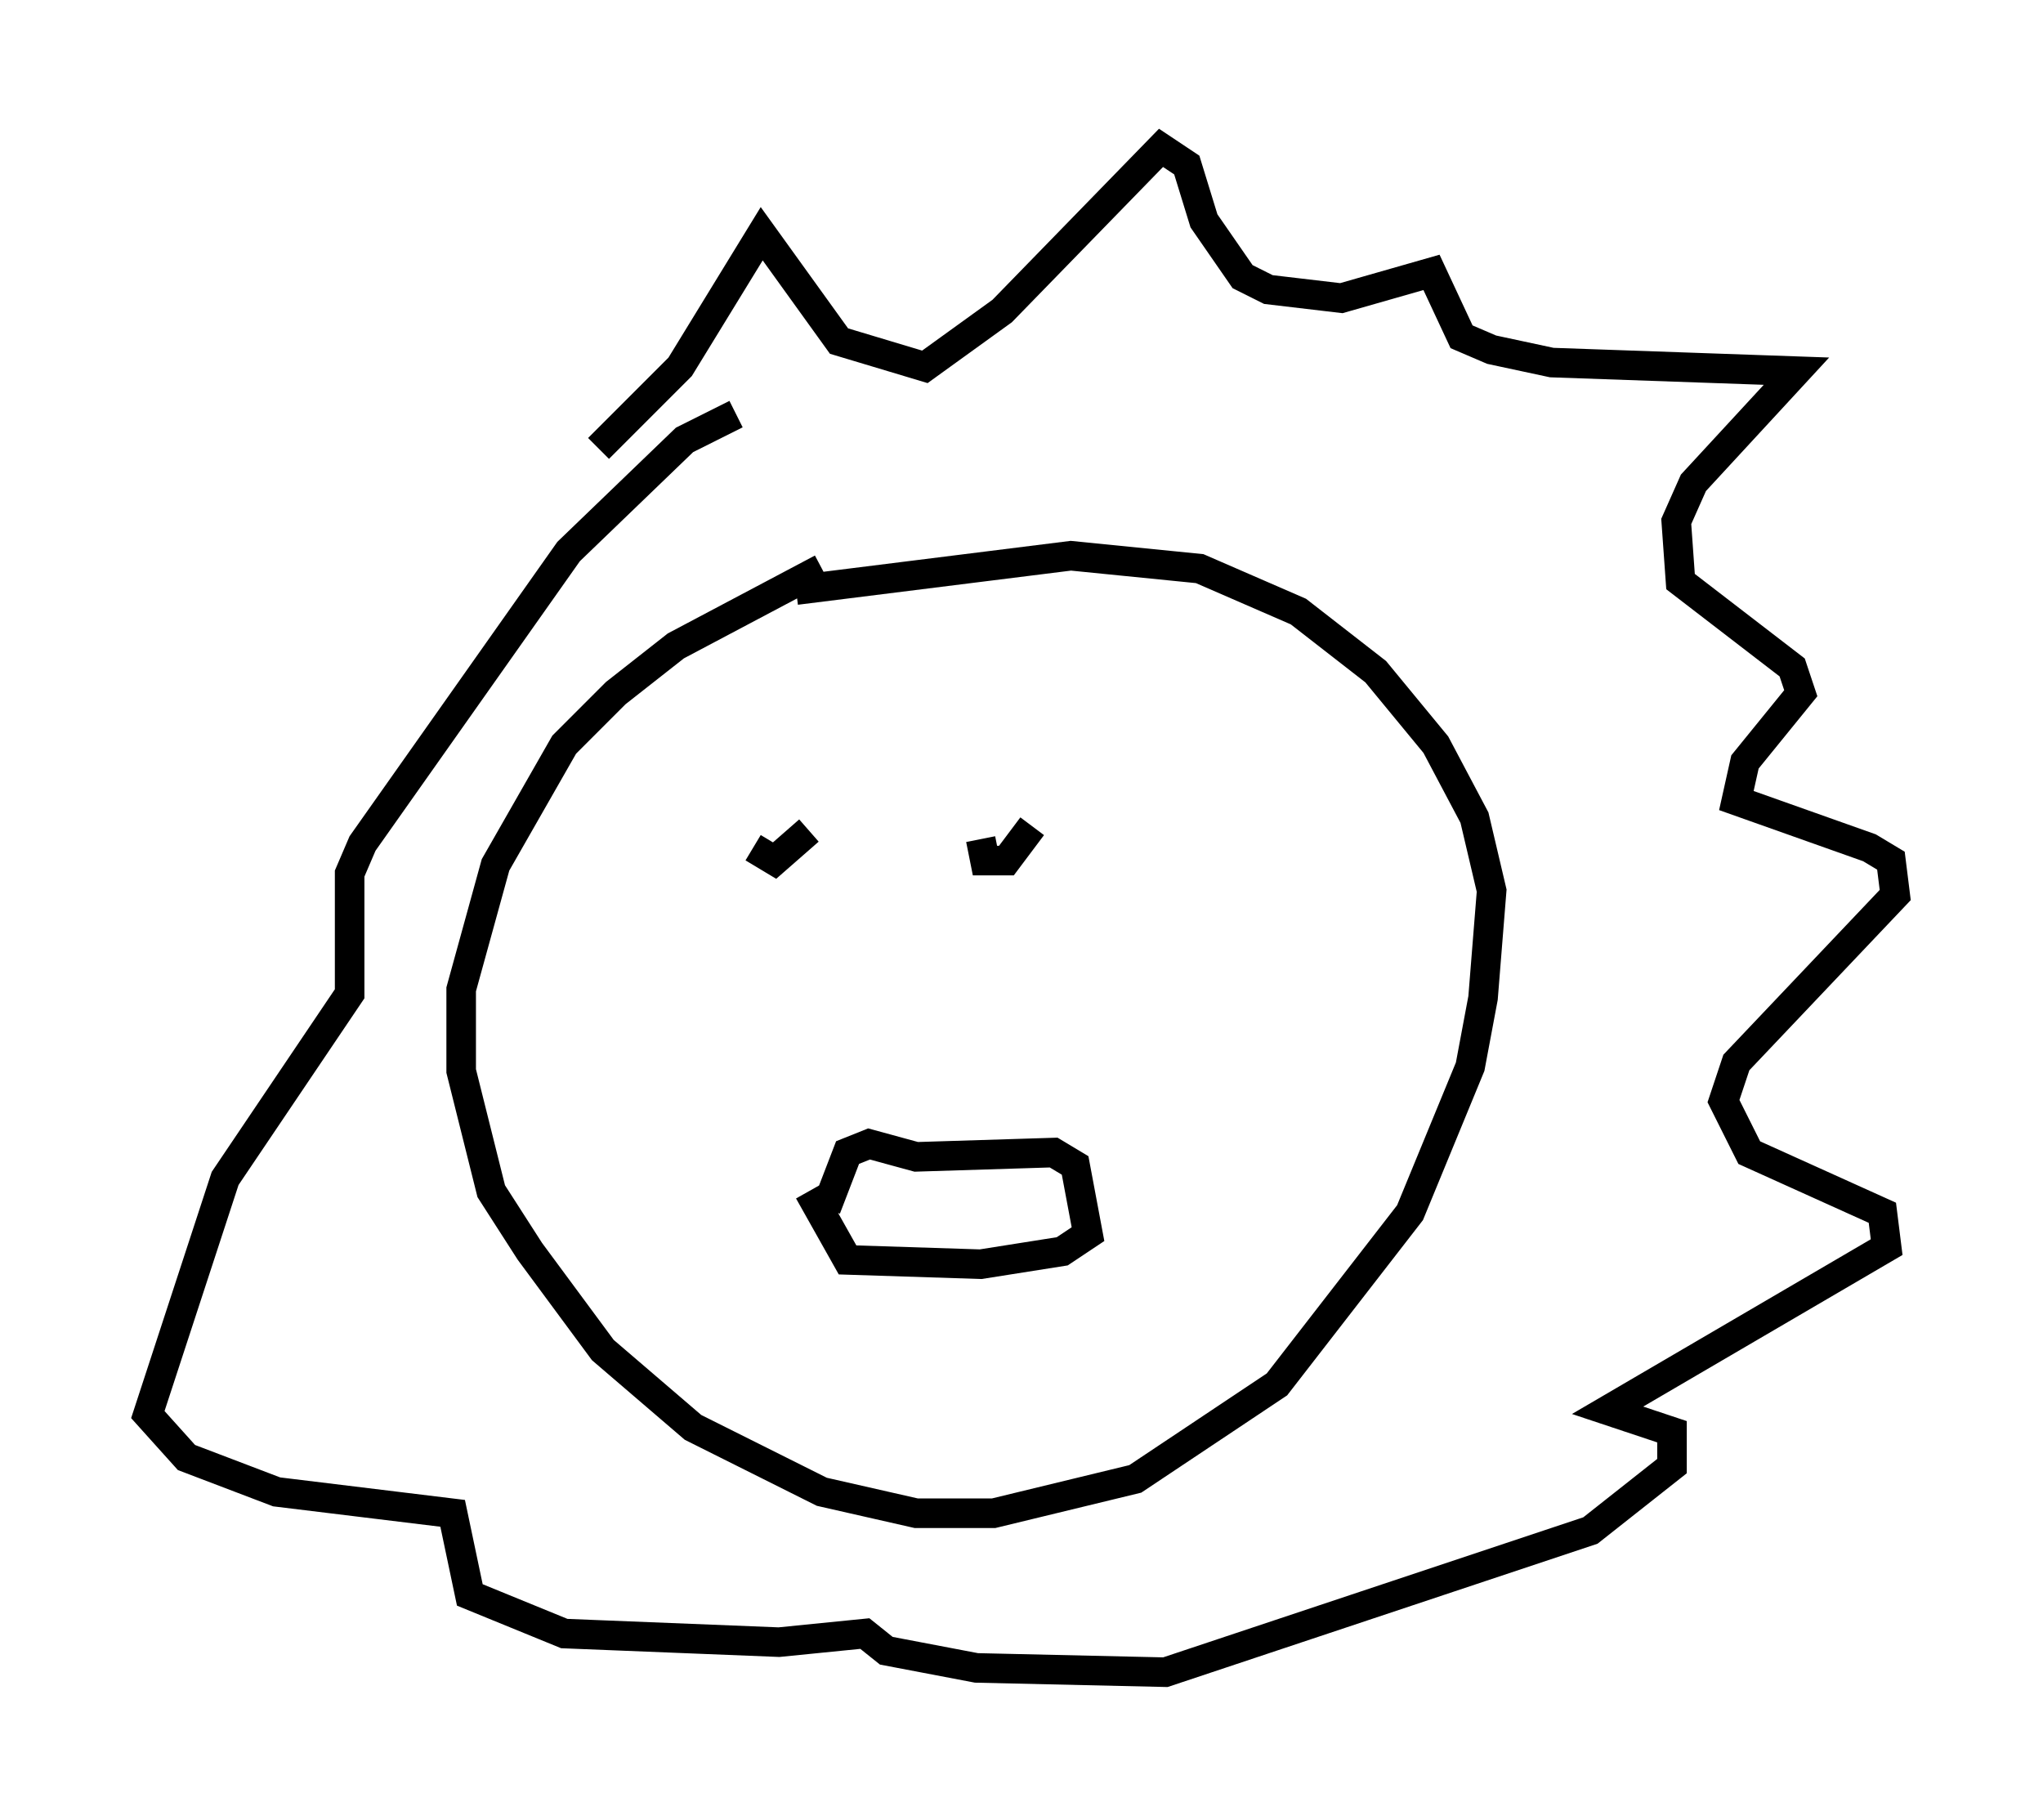 <?xml version="1.0" encoding="utf-8" ?>
<svg baseProfile="full" height="61.564" version="1.1" width="69.117" xmlns="http://www.w3.org/2000/svg" xmlns:ev="http://www.w3.org/2001/xml-events" xmlns:xlink="http://www.w3.org/1999/xlink"><defs /><rect fill="white" height="61.564" width="69.117" x="0" y="0" /><path d="M37.1, 15.749 m-9.296, 3.486 l-4.939, 2.615 -2.034, 1.598 l-1.743, 1.743 -2.324, 4.067 l-1.162, 4.212 0.0, 2.76 l1.017, 4.067 1.307, 2.034 l2.469, 3.341 3.05, 2.615 l4.358, 2.179 3.196, 0.726 l2.615, 0.0 4.793, -1.162 l4.793, -3.196 4.503, -5.81 l2.034, -4.939 0.436, -2.324 l0.291, -3.631 -0.581, -2.469 l-1.307, -2.469 -2.034, -2.469 l-2.615, -2.034 -3.341, -1.453 l-4.358, -0.436 -9.296, 1.162 m-1.453, 8.715 l0.726, 0.436 1.162, -1.017 m5.81, 0.291 l0.145, 0.726 0.726, 0.0 l0.872, -1.162 m-6.972, 12.927 l0.726, -1.888 0.726, -0.291 l1.598, 0.436 4.648, -0.145 l0.726, 0.436 0.436, 2.324 l-0.872, 0.581 -2.76, 0.436 l-4.503, -0.145 -1.307, -2.324 m-7.117, -25.128 l2.76, -2.76 2.76, -4.503 l2.615, 3.631 2.905, 0.872 l2.615, -1.888 5.374, -5.52 l0.872, 0.581 0.581, 1.888 l1.307, 1.888 0.872, 0.436 l2.469, 0.291 3.05, -0.872 l1.017, 2.179 1.017, 0.436 l2.034, 0.436 8.279, 0.291 l-3.486, 3.777 -0.581, 1.307 l0.145, 2.034 3.777, 2.905 l0.291, 0.872 -1.888, 2.324 l-0.291, 1.307 4.503, 1.598 l0.726, 0.436 0.145, 1.162 l-5.374, 5.665 -0.436, 1.307 l0.872, 1.743 4.503, 2.034 l0.145, 1.162 -9.441, 5.52 l2.179, 0.726 0.0, 1.162 l-2.76, 2.179 -14.38, 4.793 l-6.391, -0.145 -3.05, -0.581 l-0.726, -0.581 -2.905, 0.291 l-7.263, -0.291 -3.196, -1.307 l-0.581, -2.76 -5.955, -0.726 l-3.05, -1.162 -1.307, -1.453 l2.615, -7.989 4.212, -6.246 l0.0, -4.067 0.436, -1.017 l6.972, -9.877 3.922, -3.777 l1.743, -0.872 " fill="none" stroke="black" stroke-width="1" /></svg>